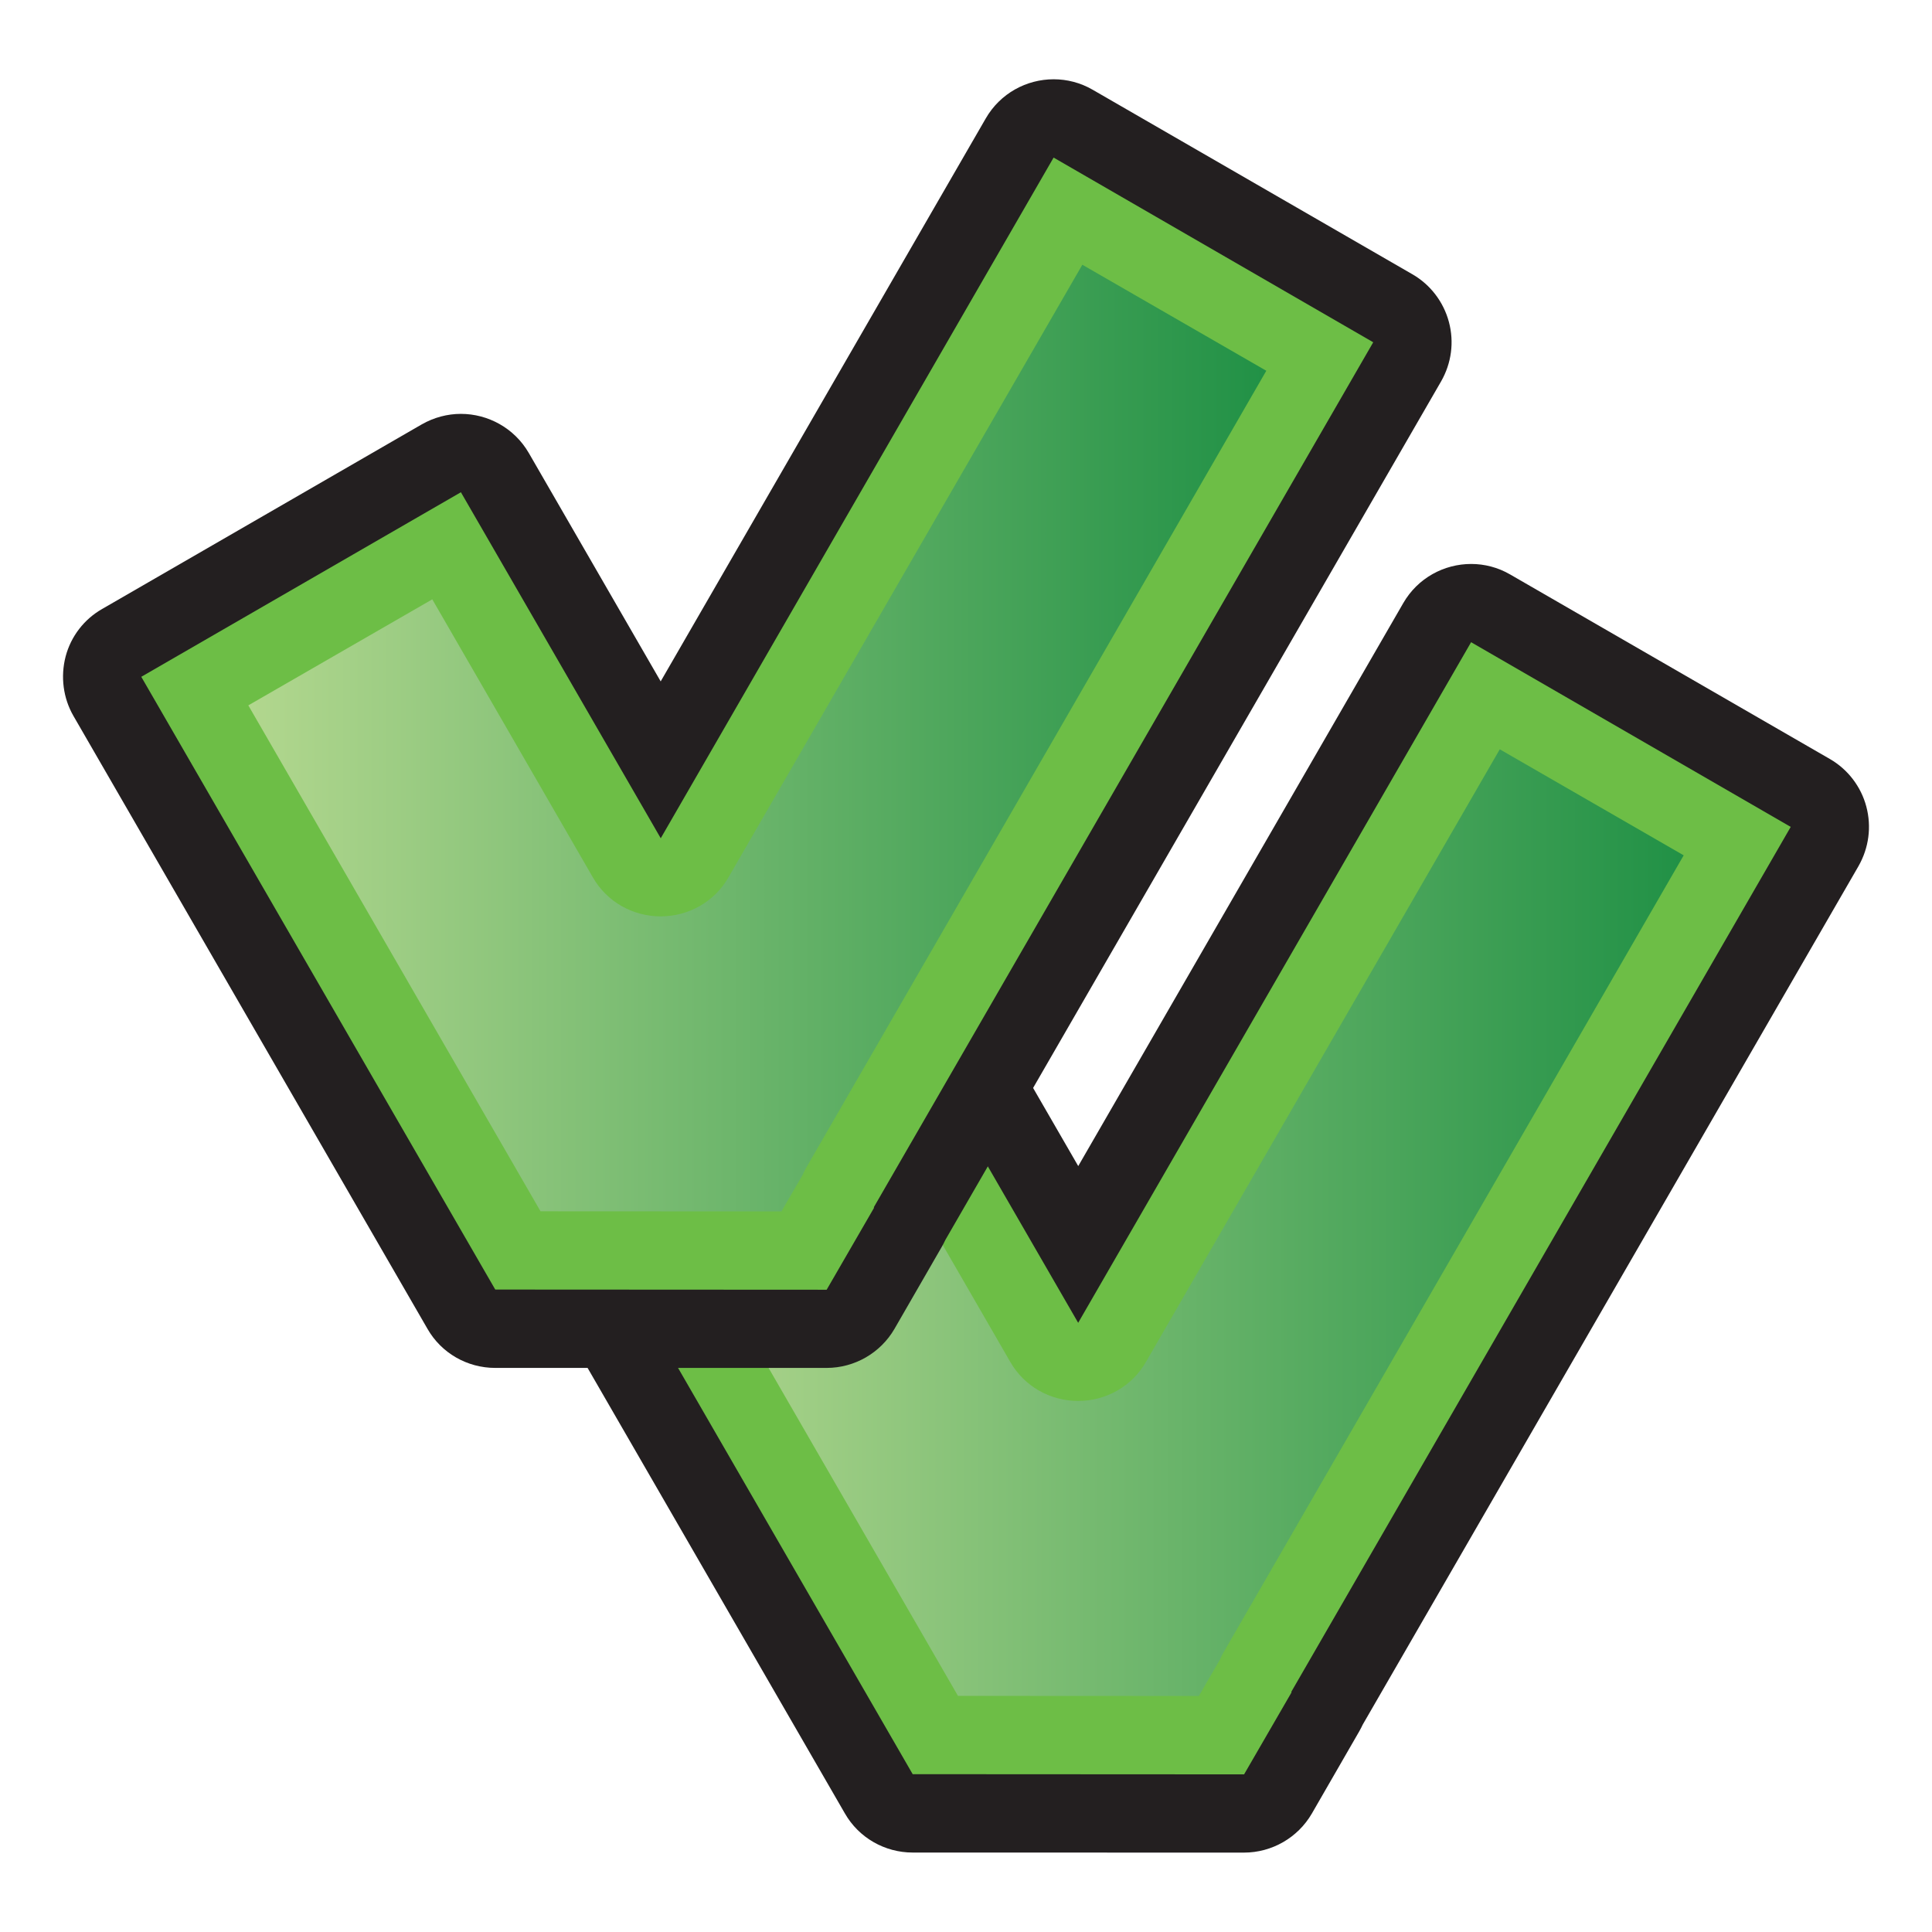 <?xml version="1.0" encoding="utf-8"?>
<!-- Generator: Adobe Illustrator 14.0.0, SVG Export Plug-In . SVG Version: 6.00 Build 43363)  -->
<!DOCTYPE svg PUBLIC "-//W3C//DTD SVG 1.1//EN" "http://www.w3.org/Graphics/SVG/1.1/DTD/svg11.dtd">
<svg version="1.1" id="Layer_1" xmlns="http://www.w3.org/2000/svg" xmlns:xlink="http://www.w3.org/1999/xlink" x="0px" y="0px"
	 width="32px" height="32px" viewBox="0 0 32 32" enable-background="new 0 0 32 32" xml:space="preserve">
<g>
	<g>
		<path fill="#231F20" d="M15.117,30.684c-0.464,0-0.893-0.246-1.123-0.648L8.132,19.886c-0.171-0.297-0.218-0.651-0.13-0.986
			c0.088-0.333,0.306-0.616,0.604-0.786l5.293-3.057c0.204-0.117,0.428-0.175,0.649-0.175c0.45,0,0.887,0.235,1.125,0.648
			l2.186,3.784l5.383-9.324c0.24-0.417,0.677-0.649,1.125-0.649c0.22,0,0.443,0.056,0.646,0.174l5.295,3.056
			c0.299,0.172,0.517,0.459,0.604,0.788c0.089,0.335,0.042,0.685-0.129,0.986l-8.212,14.22c-0.018,0.038-0.037,0.076-0.059,0.114
			l-0.783,1.358c-0.231,0.399-0.66,0.648-1.125,0.648L15.117,30.684z"/>
		<polygon fill="#6DBE46" points="20.606,29.389 21.392,28.031 21.388,28.022 29.66,13.696 24.366,10.637 17.858,21.91 
			14.549,16.18 9.255,19.236 15.117,29.386 		"/>
		
			<linearGradient id="SVGID_1_" gradientUnits="userSpaceOnUse" x1="855.648" y1="-1202.771" x2="872.508" y2="-1202.771" gradientTransform="matrix(1 0 0 -1 -844.62 -1182.52)">
			<stop  offset="0" style="stop-color:#B2D78E"/>
			<stop  offset="1" style="stop-color:#219146"/>
		</linearGradient>
		<path fill="url(#SVGID_1_)" d="M15.867,28.089l-4.839-8.38l3.046-1.756l2.659,4.604c0.232,0.405,0.66,0.647,1.125,0.647
			c0.461,0,0.892-0.242,1.123-0.647l5.86-10.146l3.046,1.756l-7.625,13.208c-0.021,0.035-0.039,0.076-0.058,0.117l-0.347,0.599
			L15.867,28.089z"/>
	</g>
	<g>
		<path fill="#231F20" d="M8.203,22.657c-0.465,0-0.894-0.246-1.123-0.648L1.217,11.859C1.046,11.563,1,11.208,1.087,10.873
			c0.088-0.333,0.306-0.616,0.604-0.786L6.984,7.03c0.204-0.117,0.429-0.175,0.649-0.175c0.45,0,0.886,0.235,1.125,0.647
			l2.185,3.784l5.384-9.324c0.24-0.417,0.677-0.649,1.125-0.649c0.22,0,0.444,0.056,0.647,0.174l5.295,3.056
			c0.299,0.172,0.516,0.459,0.604,0.788c0.09,0.335,0.043,0.685-0.129,0.986l-8.211,14.22c-0.018,0.038-0.037,0.076-0.059,0.114
			l-0.783,1.358c-0.231,0.399-0.66,0.648-1.125,0.648L8.203,22.657z"/>
		<polygon fill="#6DBE46" points="13.692,21.362 14.477,20.005 14.473,19.996 22.745,5.669 17.451,2.61 10.944,13.884 7.634,8.153 
			2.34,11.21 8.203,21.359 		"/>
		
			<linearGradient id="SVGID_2_" gradientUnits="userSpaceOnUse" x1="848.732" y1="-1194.744" x2="865.594" y2="-1194.744" gradientTransform="matrix(1 0 0 -1 -844.62 -1182.52)">
			<stop  offset="0" style="stop-color:#B2D78E"/>
			<stop  offset="1" style="stop-color:#219146"/>
		</linearGradient>
		<path fill="url(#SVGID_2_)" d="M8.953,20.063l-4.84-8.38L7.16,9.927l2.659,4.604c0.232,0.405,0.66,0.647,1.124,0.647
			c0.461,0,0.893-0.242,1.123-0.647l5.861-10.146l3.047,1.756l-7.625,13.208c-0.021,0.035-0.039,0.076-0.058,0.117l-0.348,0.599
			L8.953,20.063z"/>
	</g>
</g>
</svg>
